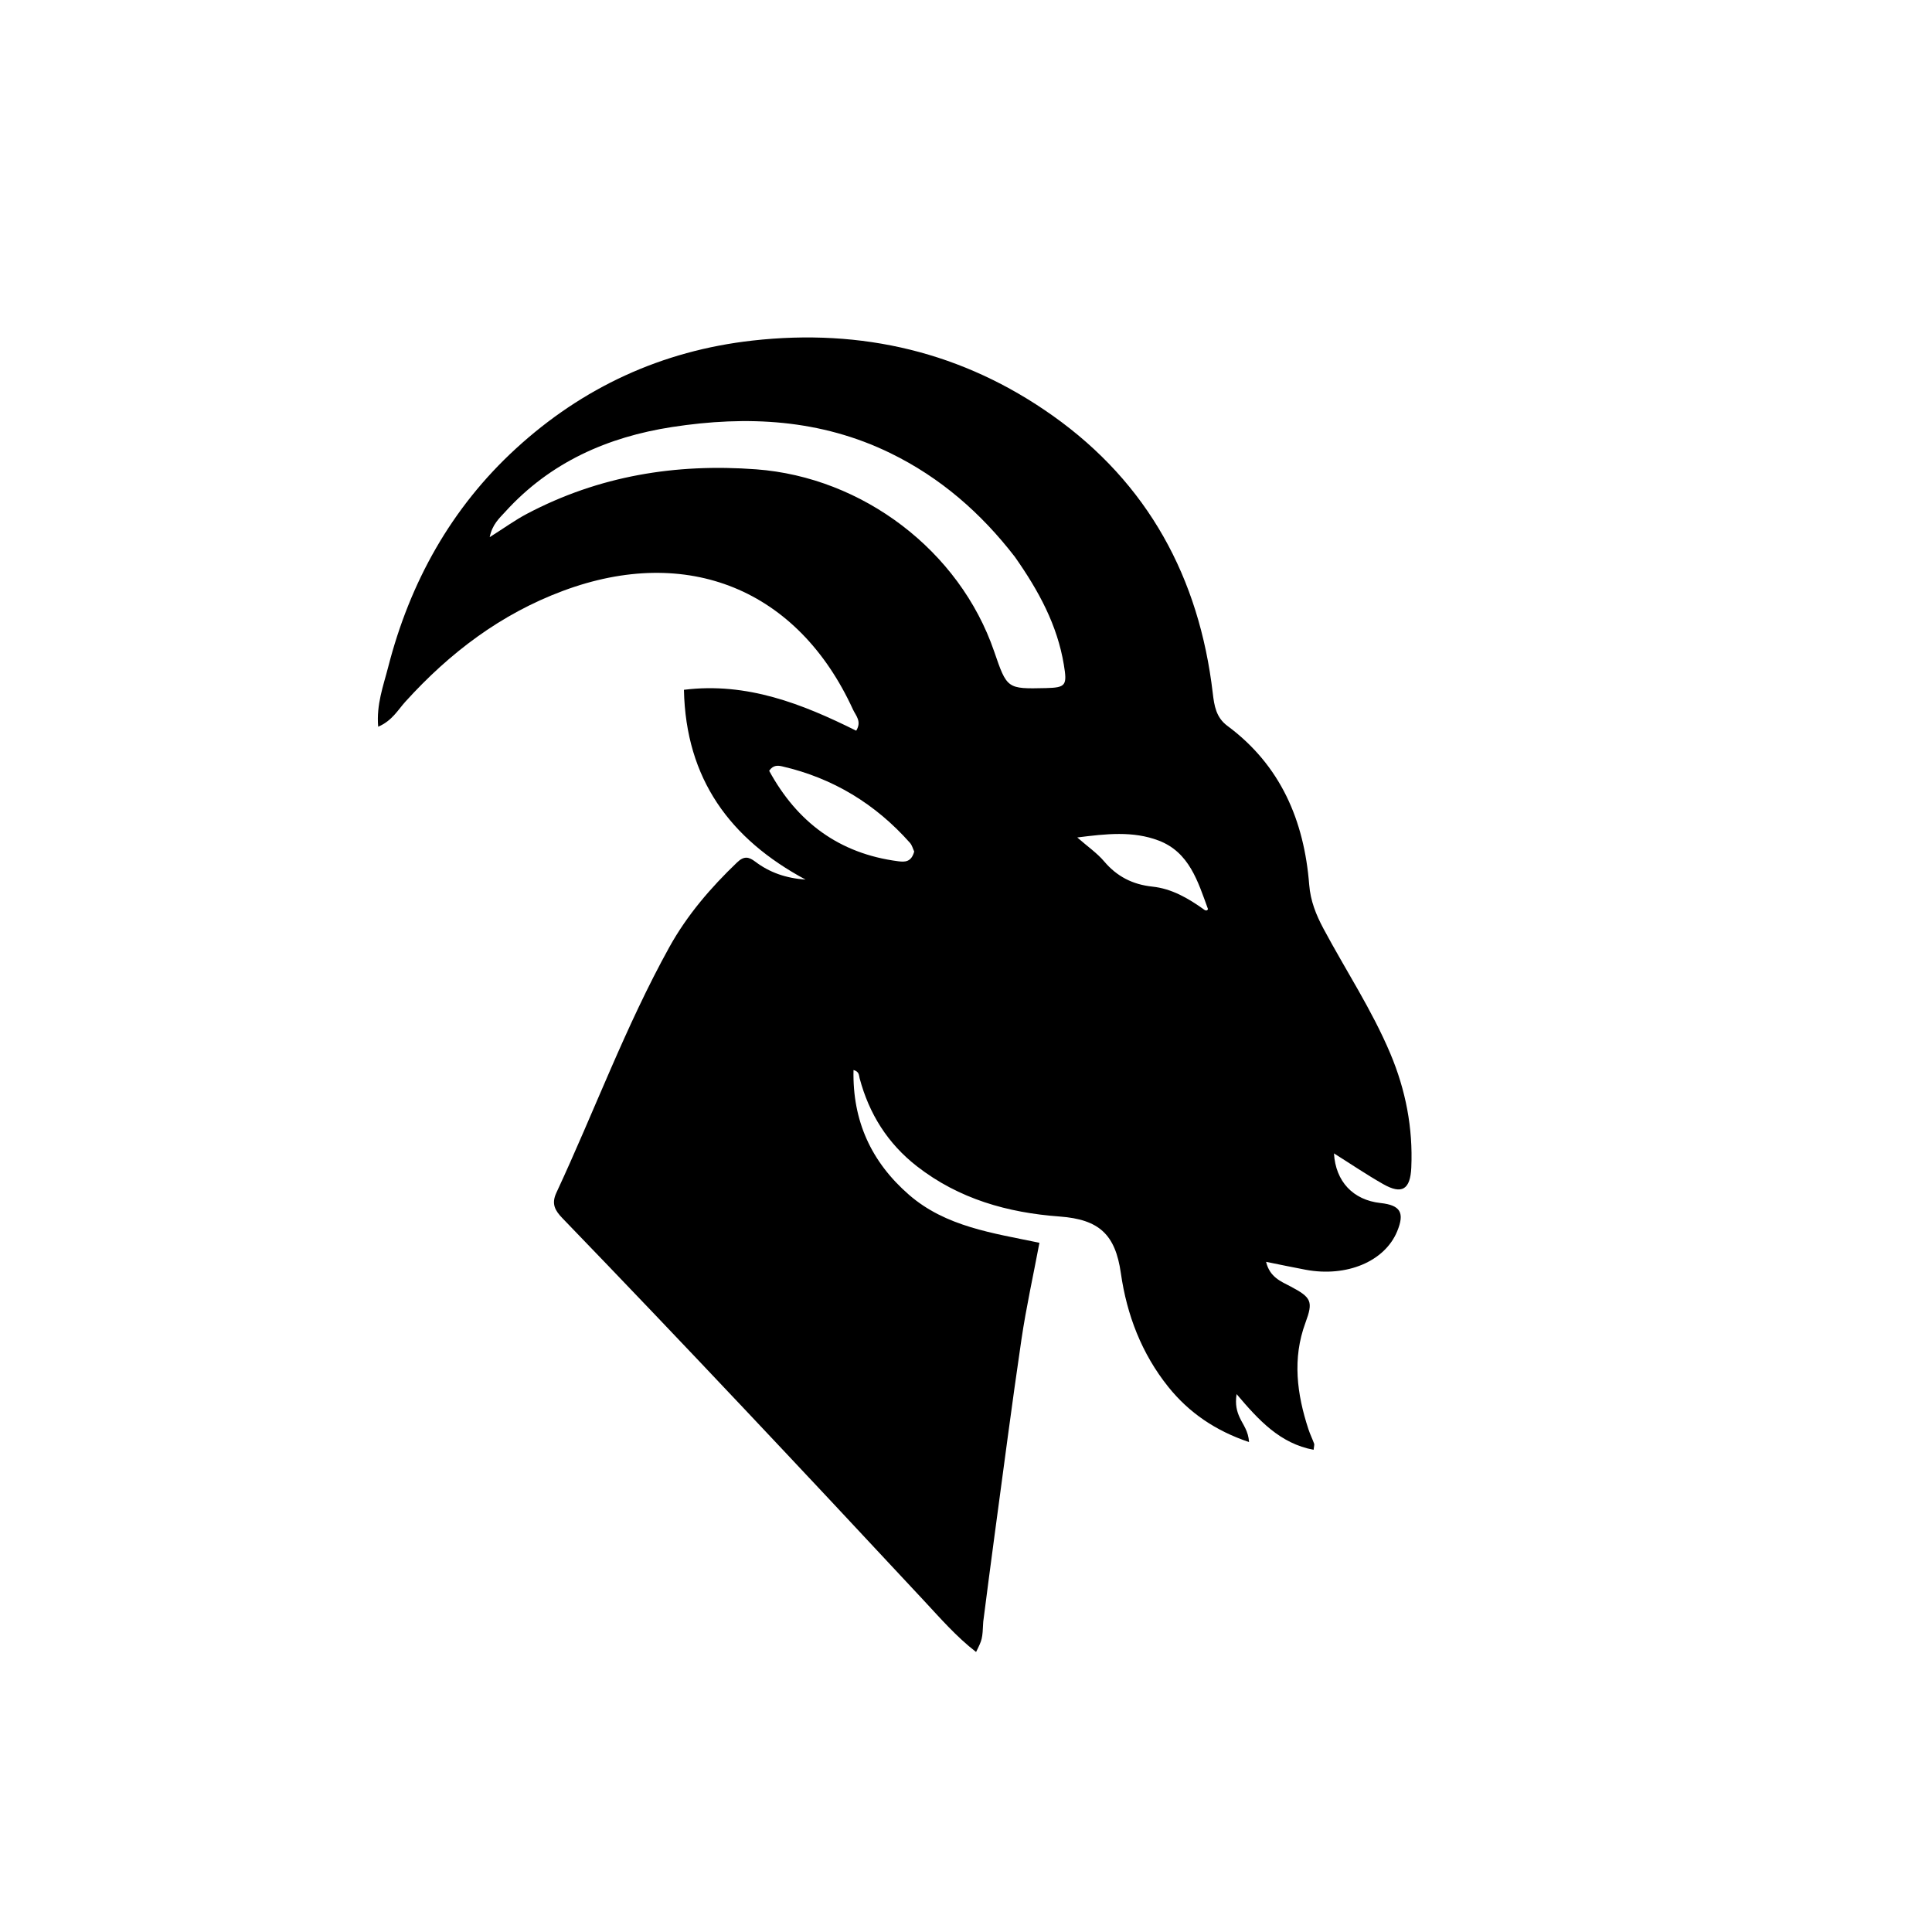 <svg version="1.1" id="Layer_1" xmlns="http://www.w3.org/2000/svg" xmlns:xlink="http://www.w3.org/1999/xlink" x="0px" y="0px"
	 width="100%" viewBox="0 0 496 496" enable-background="new 0 0 496 496" xml:space="preserve">
<path fill="#000000" opacity="1" stroke="none" 
	d="
M252.43,416.311 
	C252.201,420.84 252.201,420.84 250.588,424.115 
	C245.506,420.189 241.372,415.406 237.1,410.821 
	C206.443,377.911 175.657,345.124 144.414,312.769 
	C142.514,310.802 141.496,309.095 142.832,306.225 
	C152.598,285.254 160.596,263.467 171.83,243.173 
	C176.384,234.944 182.444,227.901 189.226,221.41 
	C191.016,219.696 192.228,219.948 193.911,221.222 
	C197.57,223.99 201.774,225.465 206.813,225.817 
	C187.462,215.417 176.061,200.023 175.586,177.091 
	C191.761,175.081 205.969,180.703 219.814,187.592 
	C221.292,185.184 219.696,183.711 218.992,182.174 
	C204.829,151.239 176.458,139.774 144.531,151.69 
	C128.497,157.674 115.442,167.608 104.084,180.129 
	C102.141,182.272 100.686,185.022 97.091,186.573 
	C96.593,180.879 98.417,176.085 99.649,171.283 
	C105.241,149.476 115.857,130.37 132.449,115.164 
	C149.563,99.479 169.851,90.057 193.171,87.436 
	C221.321,84.273 247.237,90.392 270.271,106.723 
	C294.714,124.052 307.889,148.34 311.356,177.989 
	C311.729,181.179 312.211,184.203 315.091,186.336 
	C328.778,196.471 334.81,210.658 336.11,227.132 
	C336.438,231.293 337.868,234.846 339.76,238.388 
	C345.485,249.103 352.225,259.276 356.954,270.522 
	C360.88,279.858 362.765,289.577 362.322,299.718 
	C362.074,305.375 359.936,306.738 355.119,304.004 
	C350.803,301.554 346.684,298.756 342.469,296.107 
	C342.894,303.328 347.366,308.085 354.441,308.855 
	C359.543,309.411 360.669,311.336 358.691,316.124 
	C355.509,323.829 345.768,327.941 335.244,325.989 
	C332.023,325.391 328.818,324.706 325.041,323.948 
	C325.989,327.929 328.873,328.976 331.347,330.283 
	C336.731,333.126 337.158,334.14 335.144,339.59 
	C331.745,348.789 332.95,357.896 335.913,366.929 
	C336.326,368.189 336.921,369.388 337.376,370.636 
	C337.475,370.906 337.333,371.264 337.24,372.207 
	C328.623,370.58 323.184,364.66 317.468,357.904 
	C317.062,360.615 317.521,362.347 318.333,364.064 
	C319.17,365.834 320.494,367.414 320.667,370.221 
	C312.12,367.35 305.263,362.711 299.914,356.028 
	C293.099,347.513 289.287,337.587 287.758,326.865 
	C286.341,316.927 282.193,313.058 272.034,312.314 
	C258.694,311.338 246.186,307.808 235.411,299.424 
	C227.898,293.578 223.125,285.969 220.691,276.828 
	C220.486,276.059 220.63,275.115 219.121,274.705 
	C218.831,287.763 223.693,298.312 233.34,306.714 
	C242.797,314.949 254.873,316.552 266.852,319.06 
	C265.237,327.629 263.442,335.695 262.238,343.849 
	C259.768,360.588 257.605,377.372 255.334,394.14 
	C254.354,401.381 253.421,408.628 252.43,416.311 
M260.54,142.952 
	C251.866,131.718 241.455,122.612 228.608,116.342 
	C210.67,107.587 191.788,106.662 172.536,109.631 
	C155.993,112.182 141.268,118.684 129.766,131.33 
	C128.223,133.027 126.382,134.603 125.718,137.904 
	C129.417,135.569 132.24,133.514 135.295,131.903 
	C153.751,122.172 173.415,118.939 194.154,120.491 
	C221.441,122.533 246.339,141.331 255.223,167.227 
	C258.535,176.881 258.535,176.881 268.518,176.651 
	C273.682,176.532 274,175.946 273.112,170.608 
	C271.43,160.494 266.74,151.781 260.54,142.952 
M234.705,218.608 
	C234.353,217.866 234.151,216.991 233.628,216.401 
	C224.771,206.408 213.879,199.767 200.844,196.757 
	C199.821,196.521 198.528,196.314 197.467,197.884 
	C204.635,211.044 215.413,219.14 230.578,221.108 
	C232.273,221.328 233.965,221.371 234.705,218.608 
M309.354,233.682 
	C309.517,233.699 309.705,233.773 309.837,233.716 
	C309.964,233.661 310.143,233.431 310.112,233.346 
	C307.534,226.3 305.332,218.787 297.449,215.792 
	C290.852,213.285 283.965,214.063 276.565,215.002 
	C279.296,217.394 281.668,219.023 283.463,221.141 
	C286.768,225.041 290.79,227.081 295.844,227.619 
	C300.758,228.141 304.977,230.524 309.354,233.682 
z"/>
</svg>